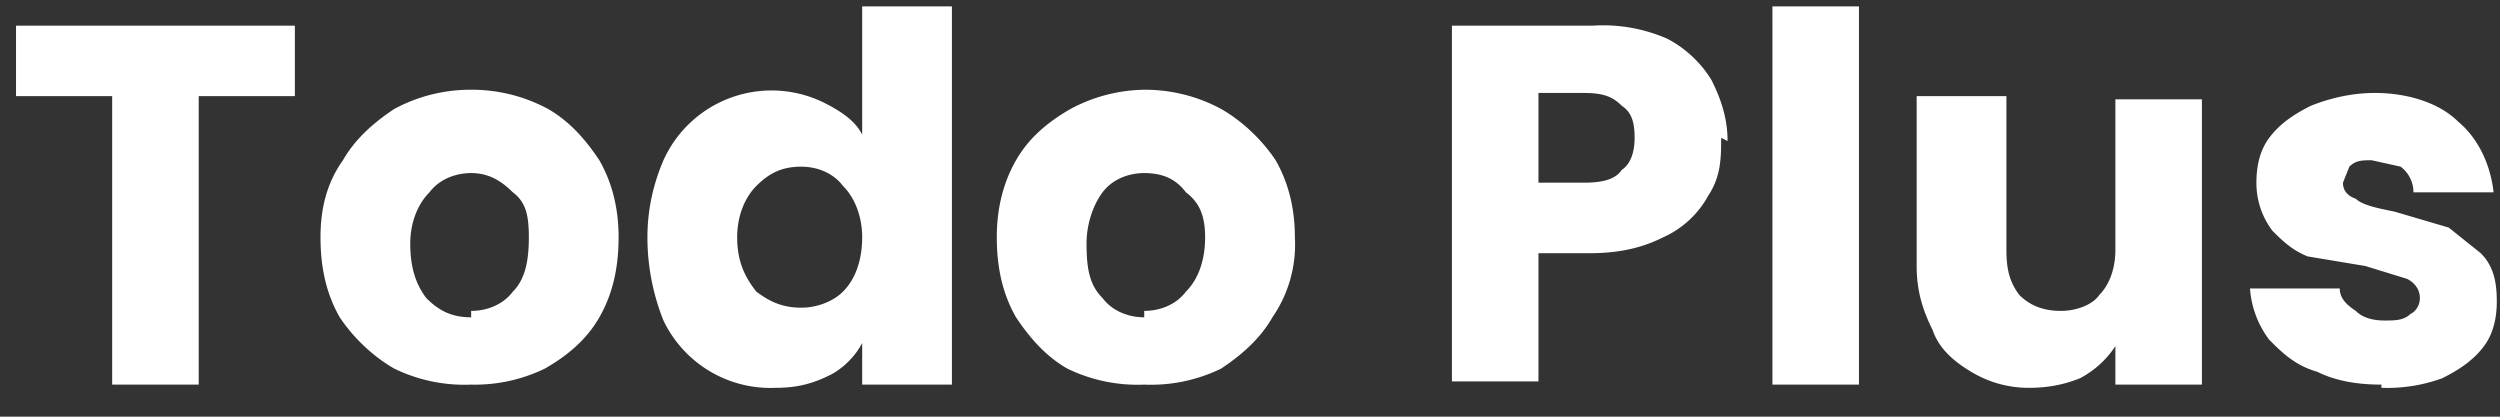 <svg xmlns="http://www.w3.org/2000/svg" fill="none" viewBox="0 0 78 13"><rect x="0" y="0" width="78" height="13" fill="#333333" stroke="none"/><path fill="#fff" d="M9.2.8V3h-3v9H3.5V3h-3V.8h8.7ZM14.7 12a5 5 0 0 1-2.4-.5c-.7-.4-1.3-1-1.7-1.6-.4-.7-.6-1.5-.6-2.5 0-.9.2-1.7.7-2.4.4-.7 1-1.2 1.6-1.6a5 5 0 0 1 2.4-.6 5 5 0 0 1 2.4.6c.7.4 1.2 1 1.6 1.6.4.7.6 1.5.6 2.4 0 1-.2 1.8-.6 2.5-.4.7-1 1.2-1.7 1.6a5 5 0 0 1-2.3.5Zm0-2.3c.5 0 1-.2 1.3-.6.4-.4.5-1 .5-1.7S16.4 6.3 16 6c-.4-.4-.8-.6-1.3-.6s-1 .2-1.3.6c-.4.4-.6 1-.6 1.6 0 .8.2 1.3.5 1.7.4.4.8.6 1.4.6Zm5.5-2.3c0-.9.2-1.7.5-2.4a3.7 3.7 0 0 1 5-1.8c.6.3 1 .6 1.2 1v-4h2.8V12h-2.8v-1.3c-.2.4-.6.8-1 1-.6.3-1.1.4-1.7.4a3.7 3.7 0 0 1-3.5-2.1 7 7 0 0 1-.5-2.5Zm6.7 0c0-.6-.2-1.2-.6-1.6-.3-.4-.8-.6-1.3-.6-.6 0-1 .2-1.4.6-.4.4-.6 1-.6 1.6 0 .7.2 1.2.6 1.7.4.3.8.5 1.4.5.5 0 1-.2 1.3-.5.4-.4.6-1 .6-1.7Zm8.8 4.6a5 5 0 0 1-2.4-.5c-.7-.4-1.2-1-1.6-1.6-.4-.7-.6-1.5-.6-2.5 0-.9.2-1.7.6-2.4.4-.7 1-1.2 1.7-1.6a5 5 0 0 1 2.3-.6 5 5 0 0 1 2.4.6c.7.4 1.3 1 1.7 1.6.4.7.6 1.5.6 2.4a4 4 0 0 1-.7 2.5c-.4.7-1 1.2-1.6 1.6a5 5 0 0 1-2.4.5Zm0-2.3c.5 0 1-.2 1.3-.6.4-.4.6-1 .6-1.7S37.4 6.3 37 6c-.3-.4-.7-.6-1.3-.6-.5 0-1 .2-1.3.6-.3.4-.5 1-.5 1.6 0 .8.1 1.3.5 1.7.3.4.8.6 1.3.6Zm18-5.4c0 .6 0 1.2-.4 1.8a3 3 0 0 1-1.4 1.3c-.6.3-1.3.5-2.3.5H48v4h-2.7V.8h4.4a5 5 0 0 1 2.3.4c.6.3 1.1.8 1.4 1.3.3.6.5 1.2.5 1.9Zm-4.3 1.4c.6 0 1-.1 1.2-.4.3-.2.4-.6.4-1 0-.5-.1-.8-.4-1-.3-.3-.6-.4-1.2-.4H48v2.8h1.5ZM58 .2V12h-2.7V.2H58ZM68.7 3v9H66v-1.2a3 3 0 0 1-1.1 1c-.5.2-1 .3-1.6.3-.7 0-1.3-.2-1.8-.5s-1-.7-1.2-1.3c-.3-.6-.5-1.2-.5-2V3h2.8v4.8c0 .6.1 1 .4 1.4.3.3.7.5 1.3.5.5 0 1-.2 1.2-.5.3-.3.5-.8.5-1.4V3.1h2.7Zm5.6 9c-.7 0-1.4-.1-2-.4-.7-.2-1.1-.6-1.5-1a3 3 0 0 1-.6-1.6H73c0 .3.2.5.5.7.2.2.5.3.9.3.3 0 .6 0 .8-.2.2-.1.3-.3.3-.5 0-.3-.2-.5-.4-.6l-1.3-.4L72 8c-.5-.2-.8-.5-1.1-.8-.3-.4-.5-.9-.5-1.5 0-.5.1-1 .4-1.4.3-.4.7-.7 1.3-1 .5-.2 1.2-.4 2-.4 1 0 2 .3 2.6.9.6.5 1 1.3 1.1 2.2h-2.5a1 1 0 0 0-.4-.8L74 5c-.3 0-.5 0-.7.2l-.2.5c0 .2.1.4.4.5.2.2.7.3 1.2.4l1.7.5 1 .8c.4.4.5.9.5 1.5 0 .5-.1 1-.4 1.4-.3.4-.7.7-1.3 1a5 5 0 0 1-1.9.3Z"/></svg>